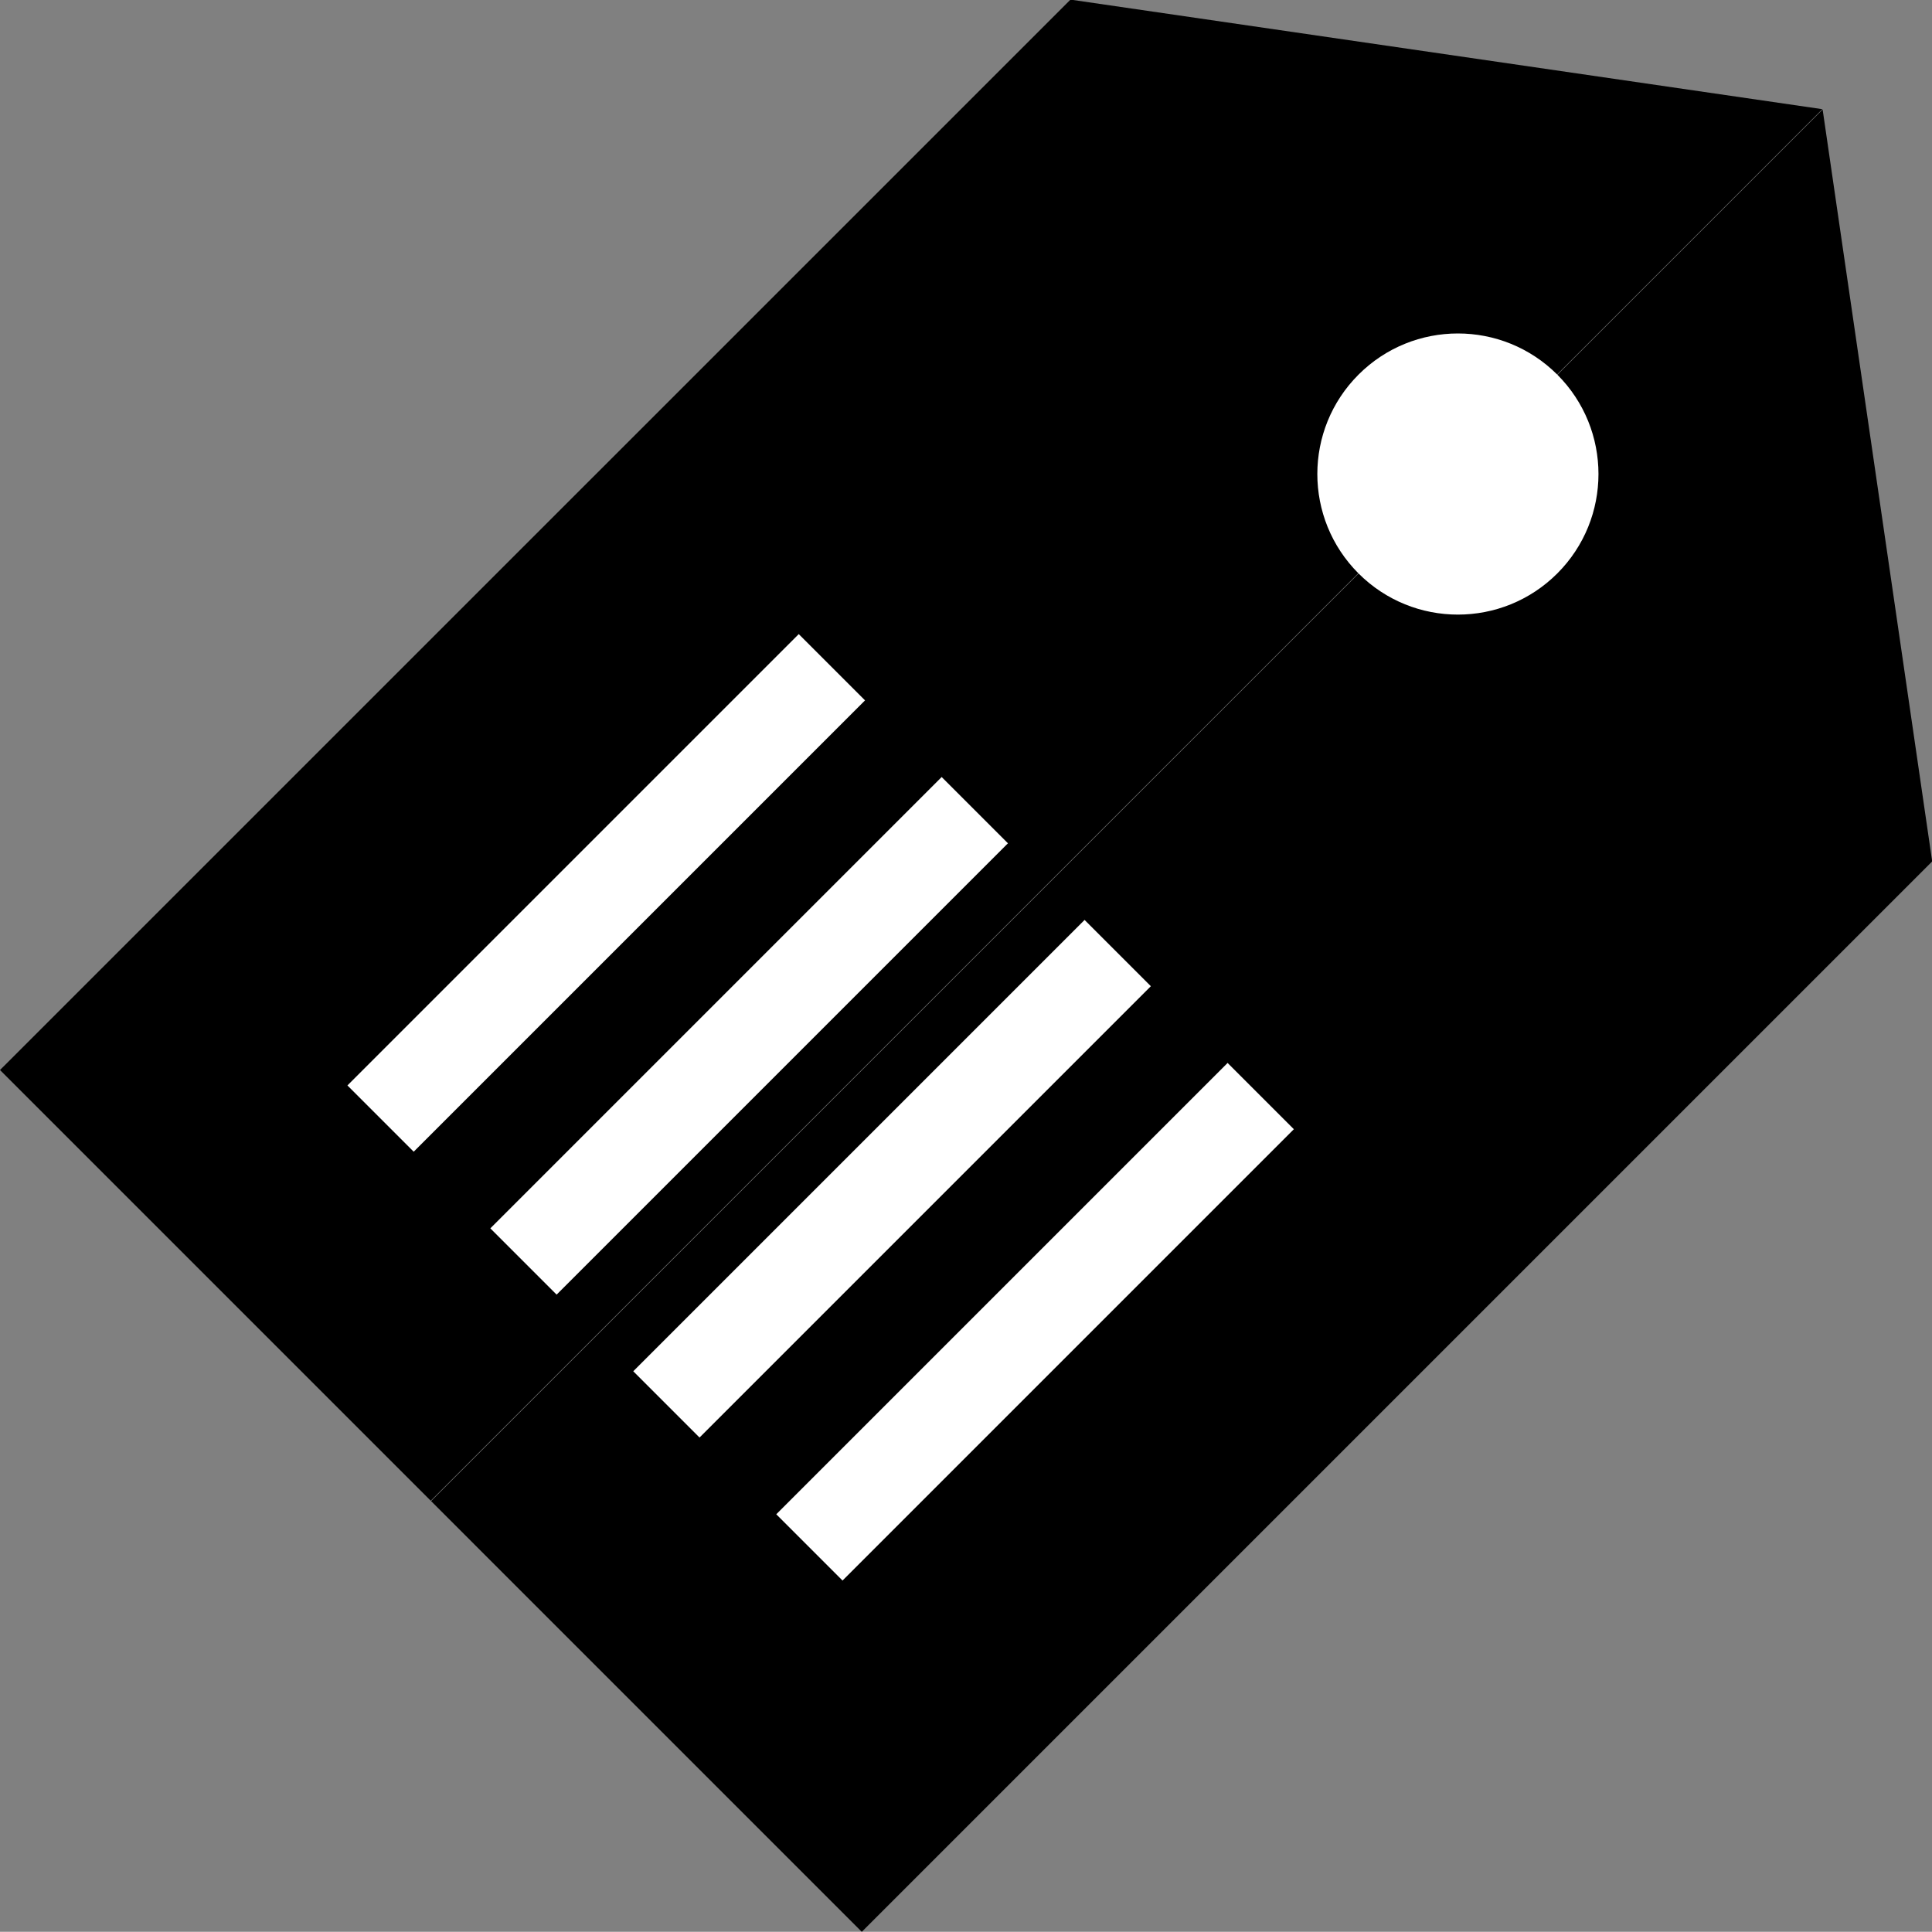 <svg xmlns="http://www.w3.org/2000/svg" width="20.616" height="20.614" viewBox="0 0 20.616 20.614">
  <rect x="0" y="0" width="20.616" height="20.614" fill="#808080" stroke="none"/>
  <path id="Union_1" data-name="Union 1" d="M-5148.4,249.445l14.849-14.849,1.169,8.023-11.422,11.422Zm-4.6-4.6,11.423-11.422,8.023,1.169-14.85,14.849Z" transform="translate(5153 -233.427)"/>
  <g id="Groupe_268" data-name="Groupe 268" transform="translate(-210.978 -668.907)">
    <circle id="Ellipse_214" data-name="Ellipse 214" cx="1.5" cy="1.5" r="1.5" transform="translate(226.535 671.844) rotate(45)" fill="#fff"/>
    <path id="Tracé_1650" data-name="Tracé 1650" d="M0,0H6.811" transform="translate(221.38 677.552) rotate(135)" fill="none" stroke="#fff" stroke-width="1"/>
    <path id="Tracé_1651" data-name="Tracé 1651" d="M0,0H6.811" transform="translate(219.855 676.027) rotate(135)" fill="none" stroke="#fff" stroke-width="1"/>
    <path id="Tracé_1652" data-name="Tracé 1652" d="M0,0H6.811" transform="translate(222.905 679.077) rotate(135)" fill="none" stroke="#fff" stroke-width="1"/>
    <path id="Tracé_1653" data-name="Tracé 1653" d="M0,0H6.811" transform="translate(224.431 680.603) rotate(135)" fill="none" stroke="#fff" stroke-width="1"/>
  </g>
</svg>
